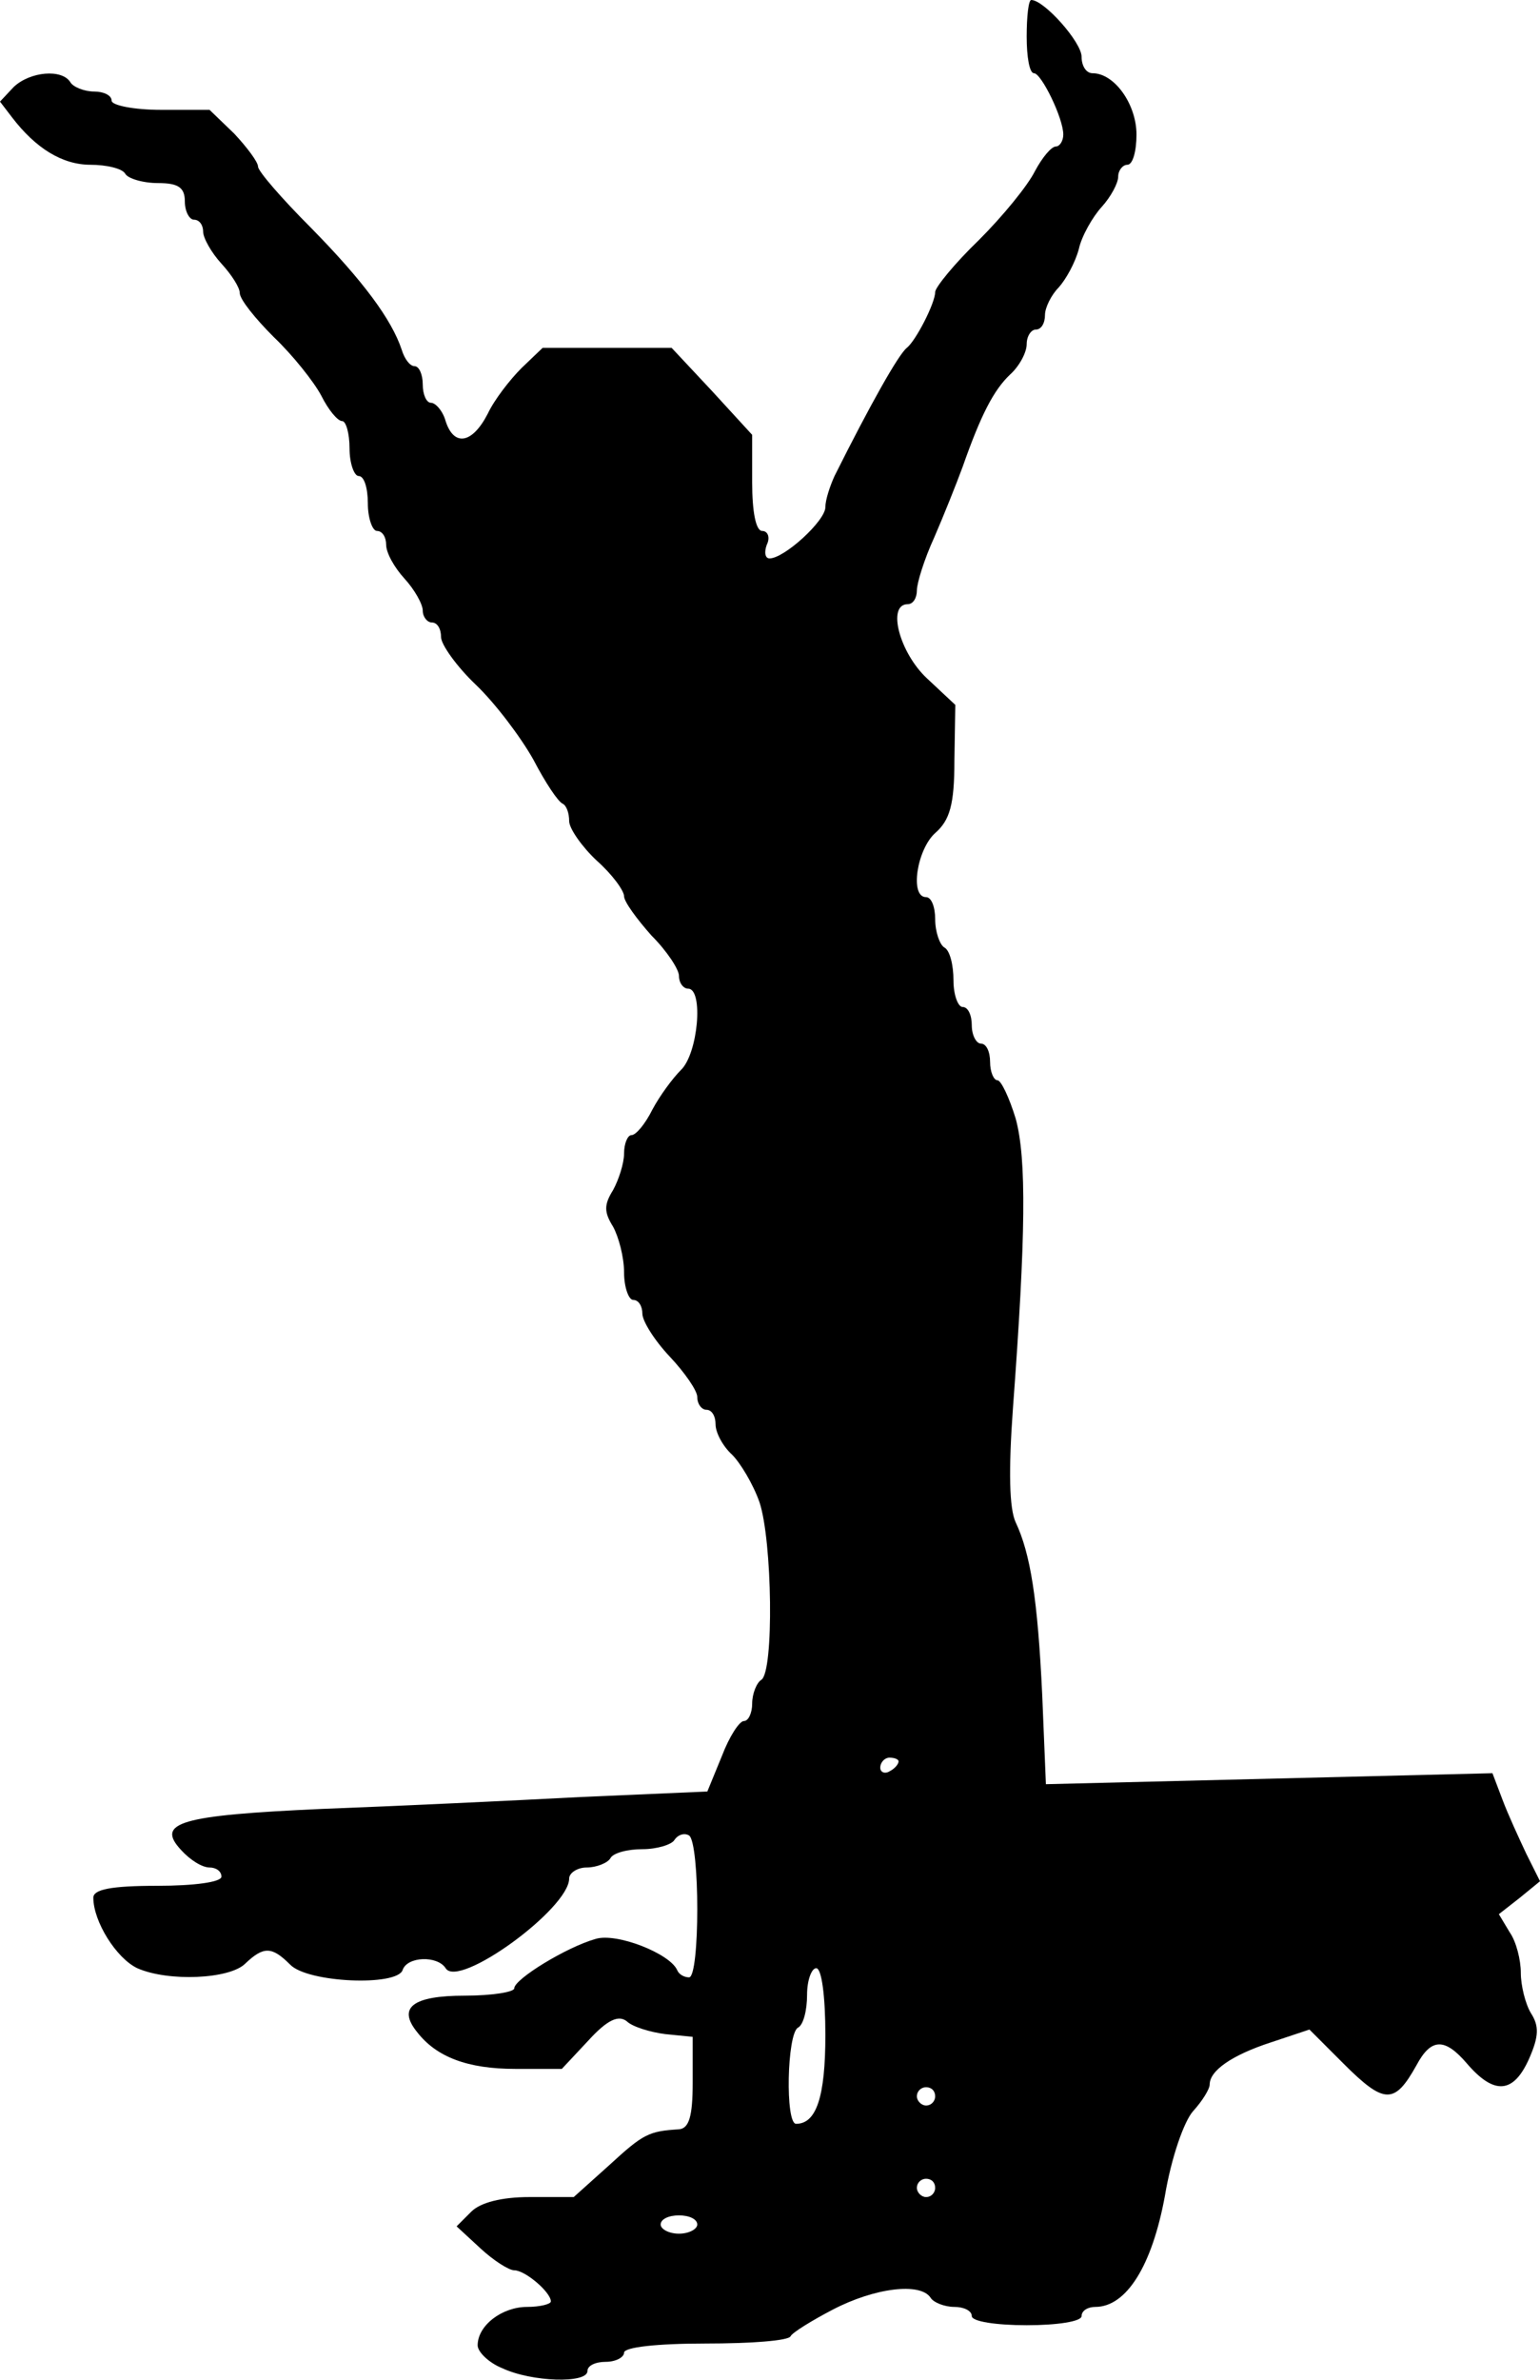 <?xml version="1.0" standalone="no"?>
<!DOCTYPE svg PUBLIC "-//W3C//DTD SVG 20010904//EN"
 "http://www.w3.org/TR/2001/REC-SVG-20010904/DTD/svg10.dtd">
<svg version="1.0" xmlns="http://www.w3.org/2000/svg"
 width="168.296pt" height="259.969pt" viewBox="0 0 168.296 259.969"
 preserveAspectRatio="xMidYMid meet">
<g transform="translate(0.199,260) rotate(-360.00) scale(0.1,-0.1)"
fill="#000000" stroke="none">
<path d="M1120 2560 c0 -22 3 -40 8 -40 8 0 32 -49 32 -67 0 -7 -4 -13 -8 -13
-5 0 -15 -12 -23 -27 -8 -16 -35 -49 -61 -75 -27 -26 -48 -52 -48 -57 0 -12
-21 -53 -31 -61 -9 -7 -40 -62 -79 -140 -5 -11 -10 -26 -10 -34 0 -15 -45 -56
-61 -56 -5 0 -6 7 -3 15 4 8 1 15 -5 15 -7 0 -11 21 -11 53 l0 52 -44 48 -44
47 -70 0 -71 0 -23 -22 c-13 -13 -30 -35 -37 -50 -17 -33 -37 -36 -46 -8 -3
11 -11 20 -16 20 -5 0 -9 9 -9 20 0 11 -4 20 -9 20 -5 0 -11 8 -14 18 -11 33
-42 75 -99 133 -32 32 -58 62 -58 67 0 5 -12 21 -26 36 l-27 26 -53 0 c-30 0
-54 5 -54 10 0 6 -9 10 -19 10 -11 0 -23 5 -26 10 -9 15 -44 12 -62 -5 l-15
-16 13 -17 c26 -34 55 -52 86 -52 17 0 35 -4 38 -10 3 -5 19 -10 36 -10 22 0
29 -5 29 -20 0 -11 5 -20 10 -20 6 0 10 -6 10 -13 0 -7 9 -23 20 -35 11 -12
20 -26 20 -32 0 -7 17 -28 37 -48 21 -20 44 -49 52 -64 8 -16 18 -28 23 -28 4
0 8 -13 8 -30 0 -16 5 -30 10 -30 6 0 10 -13 10 -30 0 -16 5 -30 10 -30 6 0
10 -7 10 -15 0 -9 9 -25 20 -37 11 -12 20 -28 20 -35 0 -7 5 -13 10 -13 6 0
10 -7 10 -16 0 -8 17 -32 38 -52 21 -20 49 -57 63 -82 13 -25 27 -46 32 -48 4
-2 7 -10 7 -19 0 -8 14 -28 30 -43 17 -15 30 -33 30 -39 0 -6 14 -25 30 -43
17 -17 30 -37 30 -44 0 -8 5 -14 10 -14 17 0 11 -71 -8 -89 -9 -9 -23 -28 -31
-43 -8 -16 -18 -28 -23 -28 -4 0 -8 -9 -8 -20 0 -11 -6 -29 -12 -40 -10 -16
-10 -24 0 -40 6 -11 12 -33 12 -50 0 -16 5 -30 10 -30 6 0 10 -7 10 -15 0 -8
13 -29 30 -47 16 -17 30 -37 30 -44 0 -8 5 -14 10 -14 6 0 10 -7 10 -16 0 -9
8 -24 18 -33 9 -9 23 -32 30 -52 14 -42 16 -185 2 -194 -5 -3 -10 -15 -10 -26
0 -10 -4 -19 -9 -19 -5 0 -16 -17 -24 -38 l-16 -39 -138 -6 c-76 -4 -203 -10
-283 -13 -156 -7 -182 -15 -154 -45 10 -11 23 -19 31 -19 7 0 13 -4 13 -10 0
-6 -30 -10 -70 -10 -51 0 -70 -4 -70 -13 0 -26 25 -66 48 -77 34 -15 101 -12
118 5 20 19 29 19 49 -1 19 -20 117 -24 123 -6 5 15 38 16 47 2 14 -23 135 65
135 98 0 6 9 12 19 12 11 0 23 5 26 10 3 6 19 10 35 10 16 0 32 5 35 10 4 6
11 8 16 5 12 -8 12 -155 0 -155 -5 0 -11 3 -13 8 -8 18 -66 41 -89 34 -32 -9
-89 -44 -89 -54 0 -4 -24 -8 -54 -8 -57 0 -74 -13 -52 -40 21 -27 55 -40 107
-40 l51 0 29 31 c21 23 33 28 42 21 6 -6 26 -12 42 -14 l30 -3 0 -50 c0 -37
-4 -50 -15 -51 -33 -2 -39 -5 -76 -39 l-39 -35 -48 0 c-31 0 -54 -6 -64 -16
l-16 -16 26 -24 c14 -13 31 -24 37 -24 12 0 40 -24 40 -34 0 -3 -12 -6 -26 -6
-27 0 -54 -20 -54 -42 0 -7 12 -19 27 -25 32 -15 93 -17 93 -3 0 6 9 10 20 10
11 0 20 5 20 10 0 6 36 10 89 10 49 0 91 3 93 8 2 4 23 17 46 29 46 24 96 30
107 13 3 -5 15 -10 26 -10 10 0 19 -4 19 -10 0 -6 27 -10 60 -10 33 0 60 4 60
10 0 6 7 10 15 10 34 0 62 45 76 121 7 42 21 82 31 93 10 11 18 24 18 29 0 15
24 32 67 46 l42 14 37 -37 c45 -45 56 -45 80 -2 16 30 31 30 55 2 30 -35 51
-33 68 5 11 25 11 36 2 50 -6 10 -11 30 -11 44 0 14 -5 34 -12 44 l-12 20 23
18 22 18 -15 30 c-8 17 -20 43 -26 59 l-11 29 -244 -6 -244 -6 -4 97 c-5 106
-13 155 -29 189 -7 15 -8 56 -3 125 14 188 15 272 3 316 -7 23 -16 42 -20 42
-4 0 -8 9 -8 20 0 11 -4 20 -10 20 -5 0 -10 9 -10 20 0 11 -4 20 -10 20 -5 0
-10 13 -10 29 0 17 -4 33 -10 36 -5 3 -10 17 -10 31 0 13 -4 24 -10 24 -18 0
-10 52 10 70 16 14 21 31 21 79 l1 61 -31 29 c-30 28 -44 81 -21 81 6 0 10 7
10 15 0 8 8 34 19 58 10 23 24 58 31 77 20 57 34 84 52 101 10 9 18 24 18 33
0 9 5 16 10 16 6 0 10 7 10 16 0 8 7 22 15 30 8 9 18 27 22 42 3 14 15 35 25
46 10 11 18 26 18 33 0 7 5 13 10 13 6 0 10 15 10 33 0 33 -24 67 -48 67 -7 0
-12 8 -12 18 0 16 -41 62 -55 62 -3 0 -5 -18 -5 -40z m-140 -1884 c0 -3 -4 -8
-10 -11 -5 -3 -10 -1 -10 4 0 6 5 11 10 11 6 0 10 -2 10 -4z m-80 -299 c0 -68
-10 -97 -32 -97 -12 0 -10 98 2 105 6 3 10 19 10 36 0 16 5 29 10 29 6 0 10
-31 10 -73z m120 -67 c0 -5 -4 -10 -10 -10 -5 0 -10 5 -10 10 0 6 5 10 10 10
6 0 10 -4 10 -10z m0 -100 c0 -5 -4 -10 -10 -10 -5 0 -10 5 -10 10 0 6 5 10
10 10 6 0 10 -4 10 -10z m-260 -40 c0 -5 -9 -10 -20 -10 -11 0 -20 5 -20 10 0
6 9 10 20 10 11 0 20 -4 20 -10z"/>
</g>
</svg>
